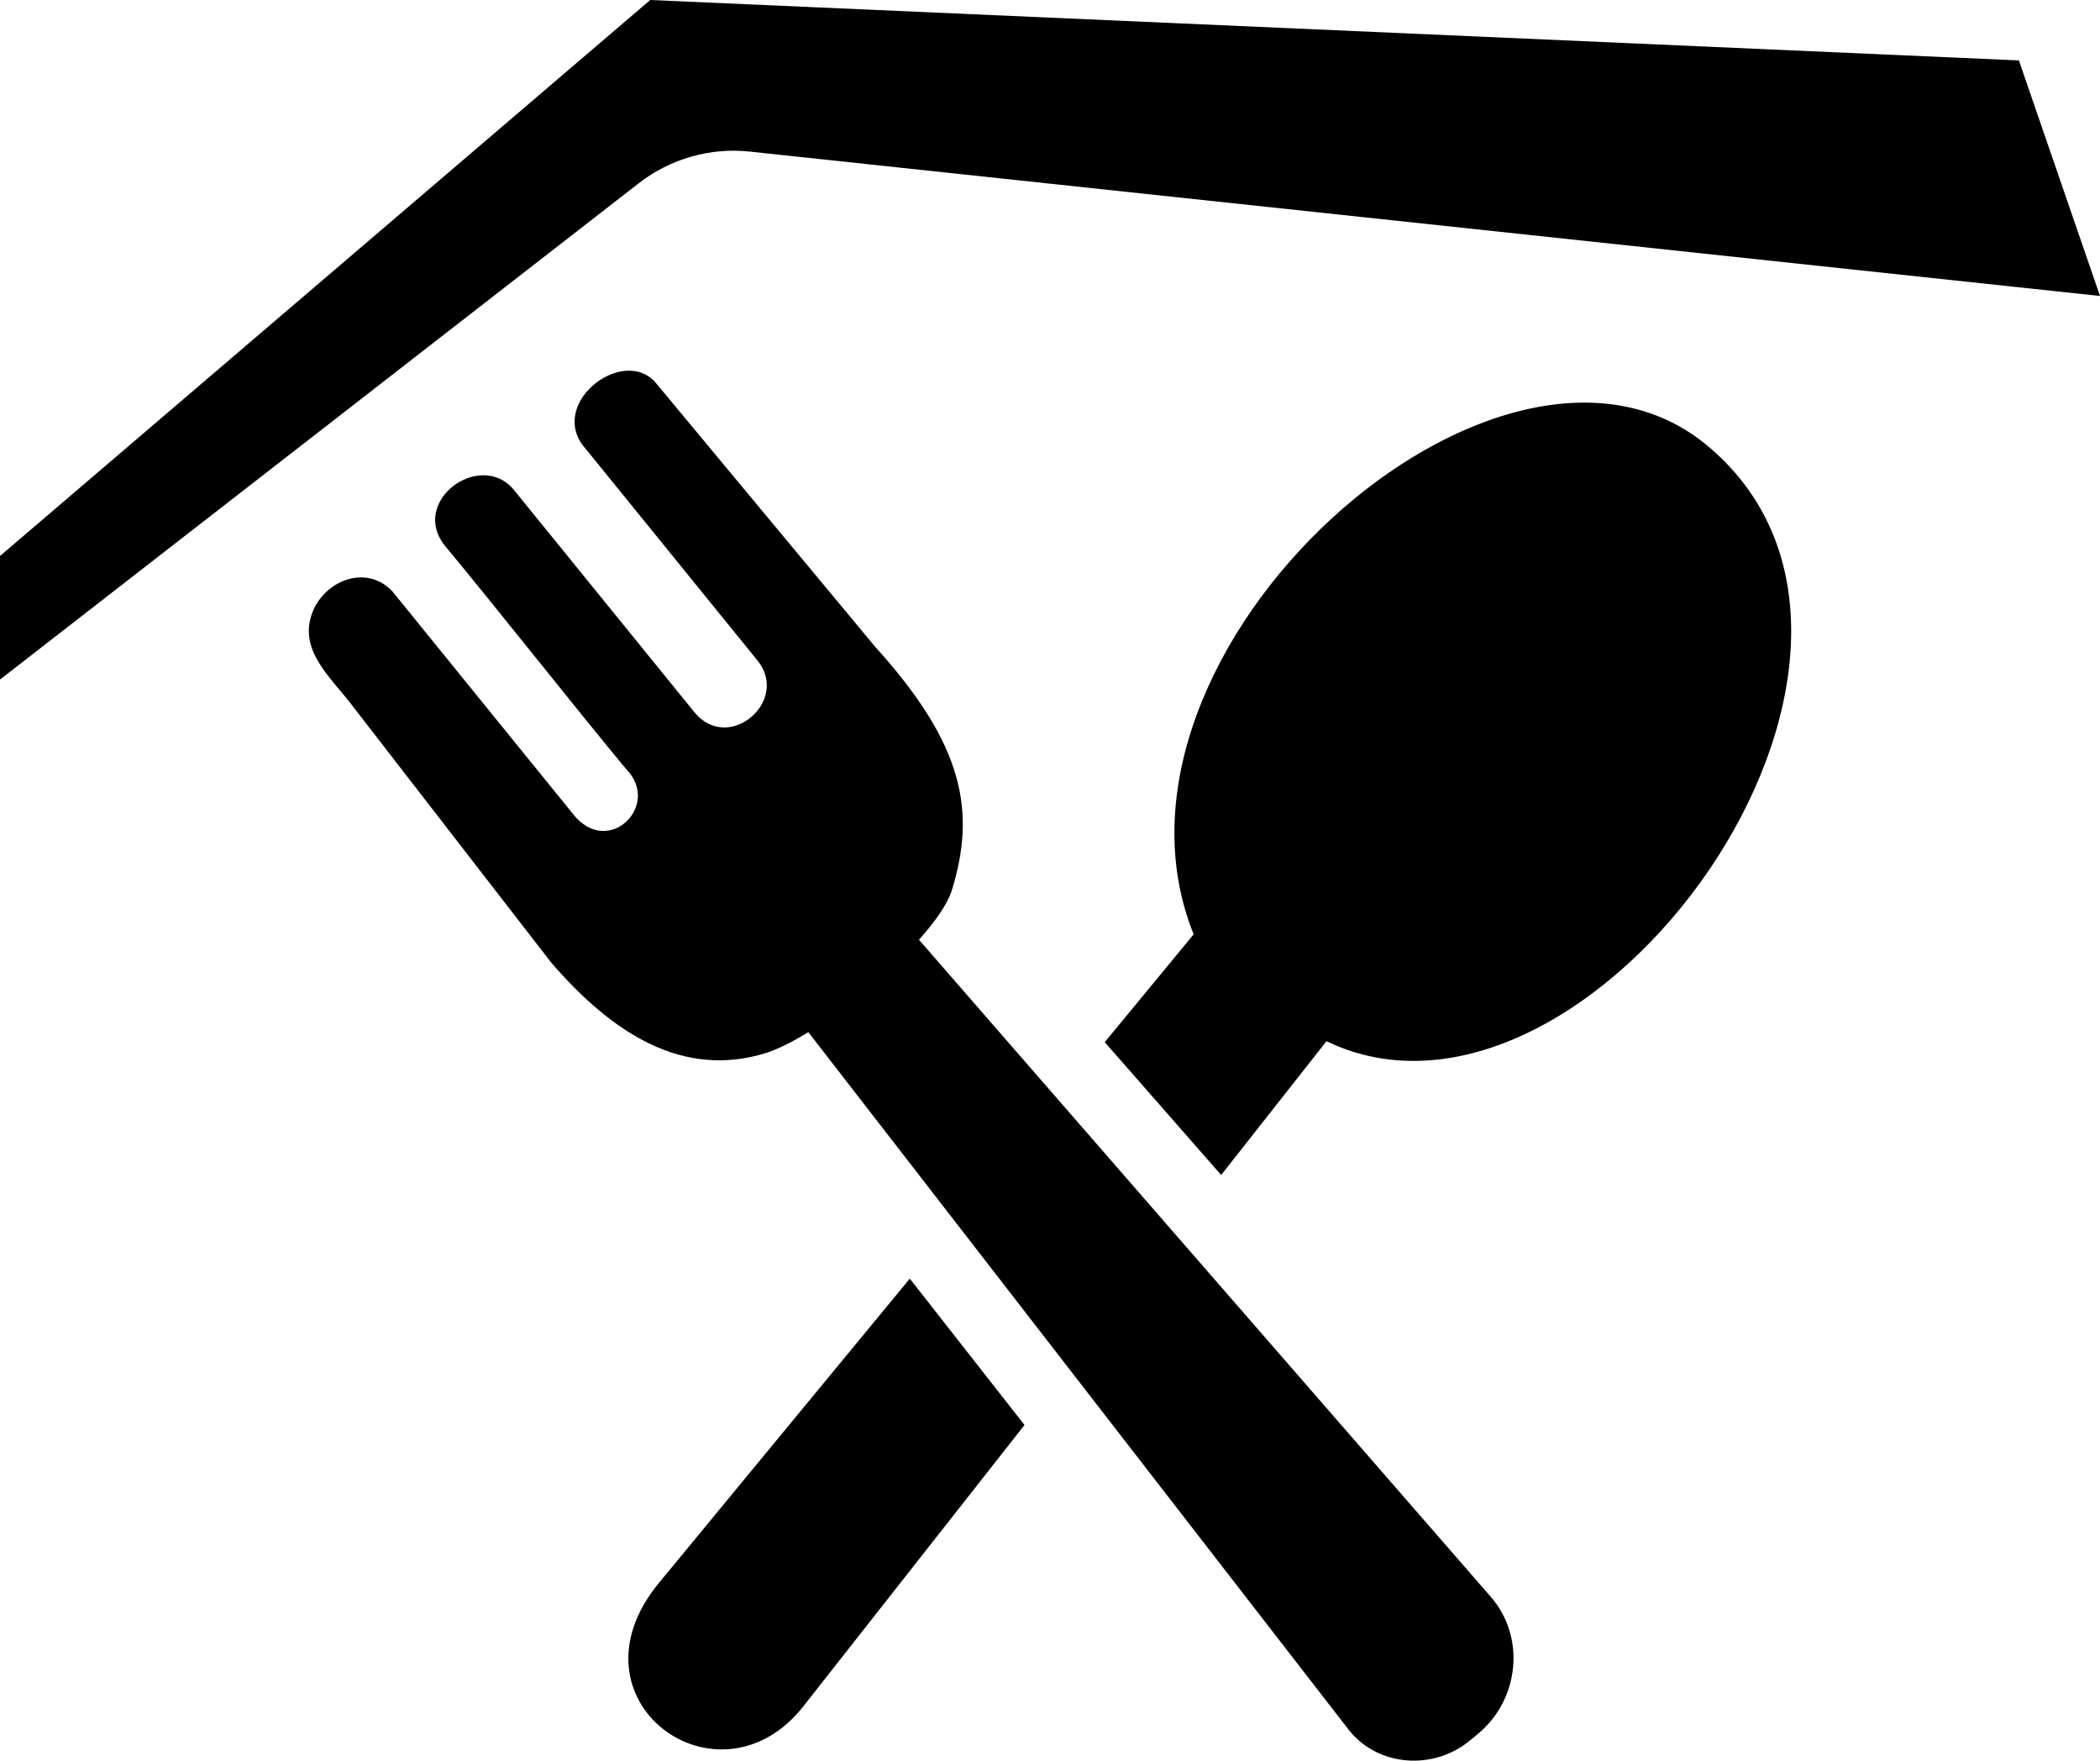 <svg width="68" height="57" viewBox="0 0 68 57" fill="none" xmlns="http://www.w3.org/2000/svg">
<path d="M21.339 51.243L29.46 41.395L33.175 46.133L26.015 55.239C23.272 58.723 18.198 55.051 21.339 51.243ZM30.823 28.818C31.597 26.294 31.241 24.138 28.335 20.935L21.233 12.392C20.225 11.209 17.85 12.947 18.843 14.38L24.522 21.376C25.597 22.681 23.6 24.408 22.491 23.064L16.616 15.83C15.522 14.576 13.26 16.232 14.405 17.666C16.061 19.658 18.624 22.912 20.28 24.904C21.428 26.072 19.682 27.802 18.549 26.345L12.717 19.158C11.862 18.228 10.463 18.806 10.092 19.892C9.694 21.052 10.674 21.9 11.342 22.759L17.85 31.165C19.87 33.505 22.128 34.892 24.753 34.106C25.155 33.985 25.647 33.739 26.175 33.415L43.66 55.985C44.601 57.2 46.417 57.328 47.597 56.348L47.867 56.125C49.195 55.02 49.41 53.001 48.273 51.696L29.757 30.423C30.296 29.822 30.69 29.251 30.823 28.818ZM35.773 33.739L38.652 30.247C34.948 21.068 48.671 8.834 55.324 14.459C63.406 21.298 51.394 37.782 42.953 33.708L39.542 38.04L35.773 33.739Z" fill="black"/>
<path d="M21.055 0L65.374 1.956L68 9.582L24.285 4.908C22.998 4.77 21.708 5.137 20.686 5.931L0 22V18L21.055 0Z" fill="black"/>
</svg>
